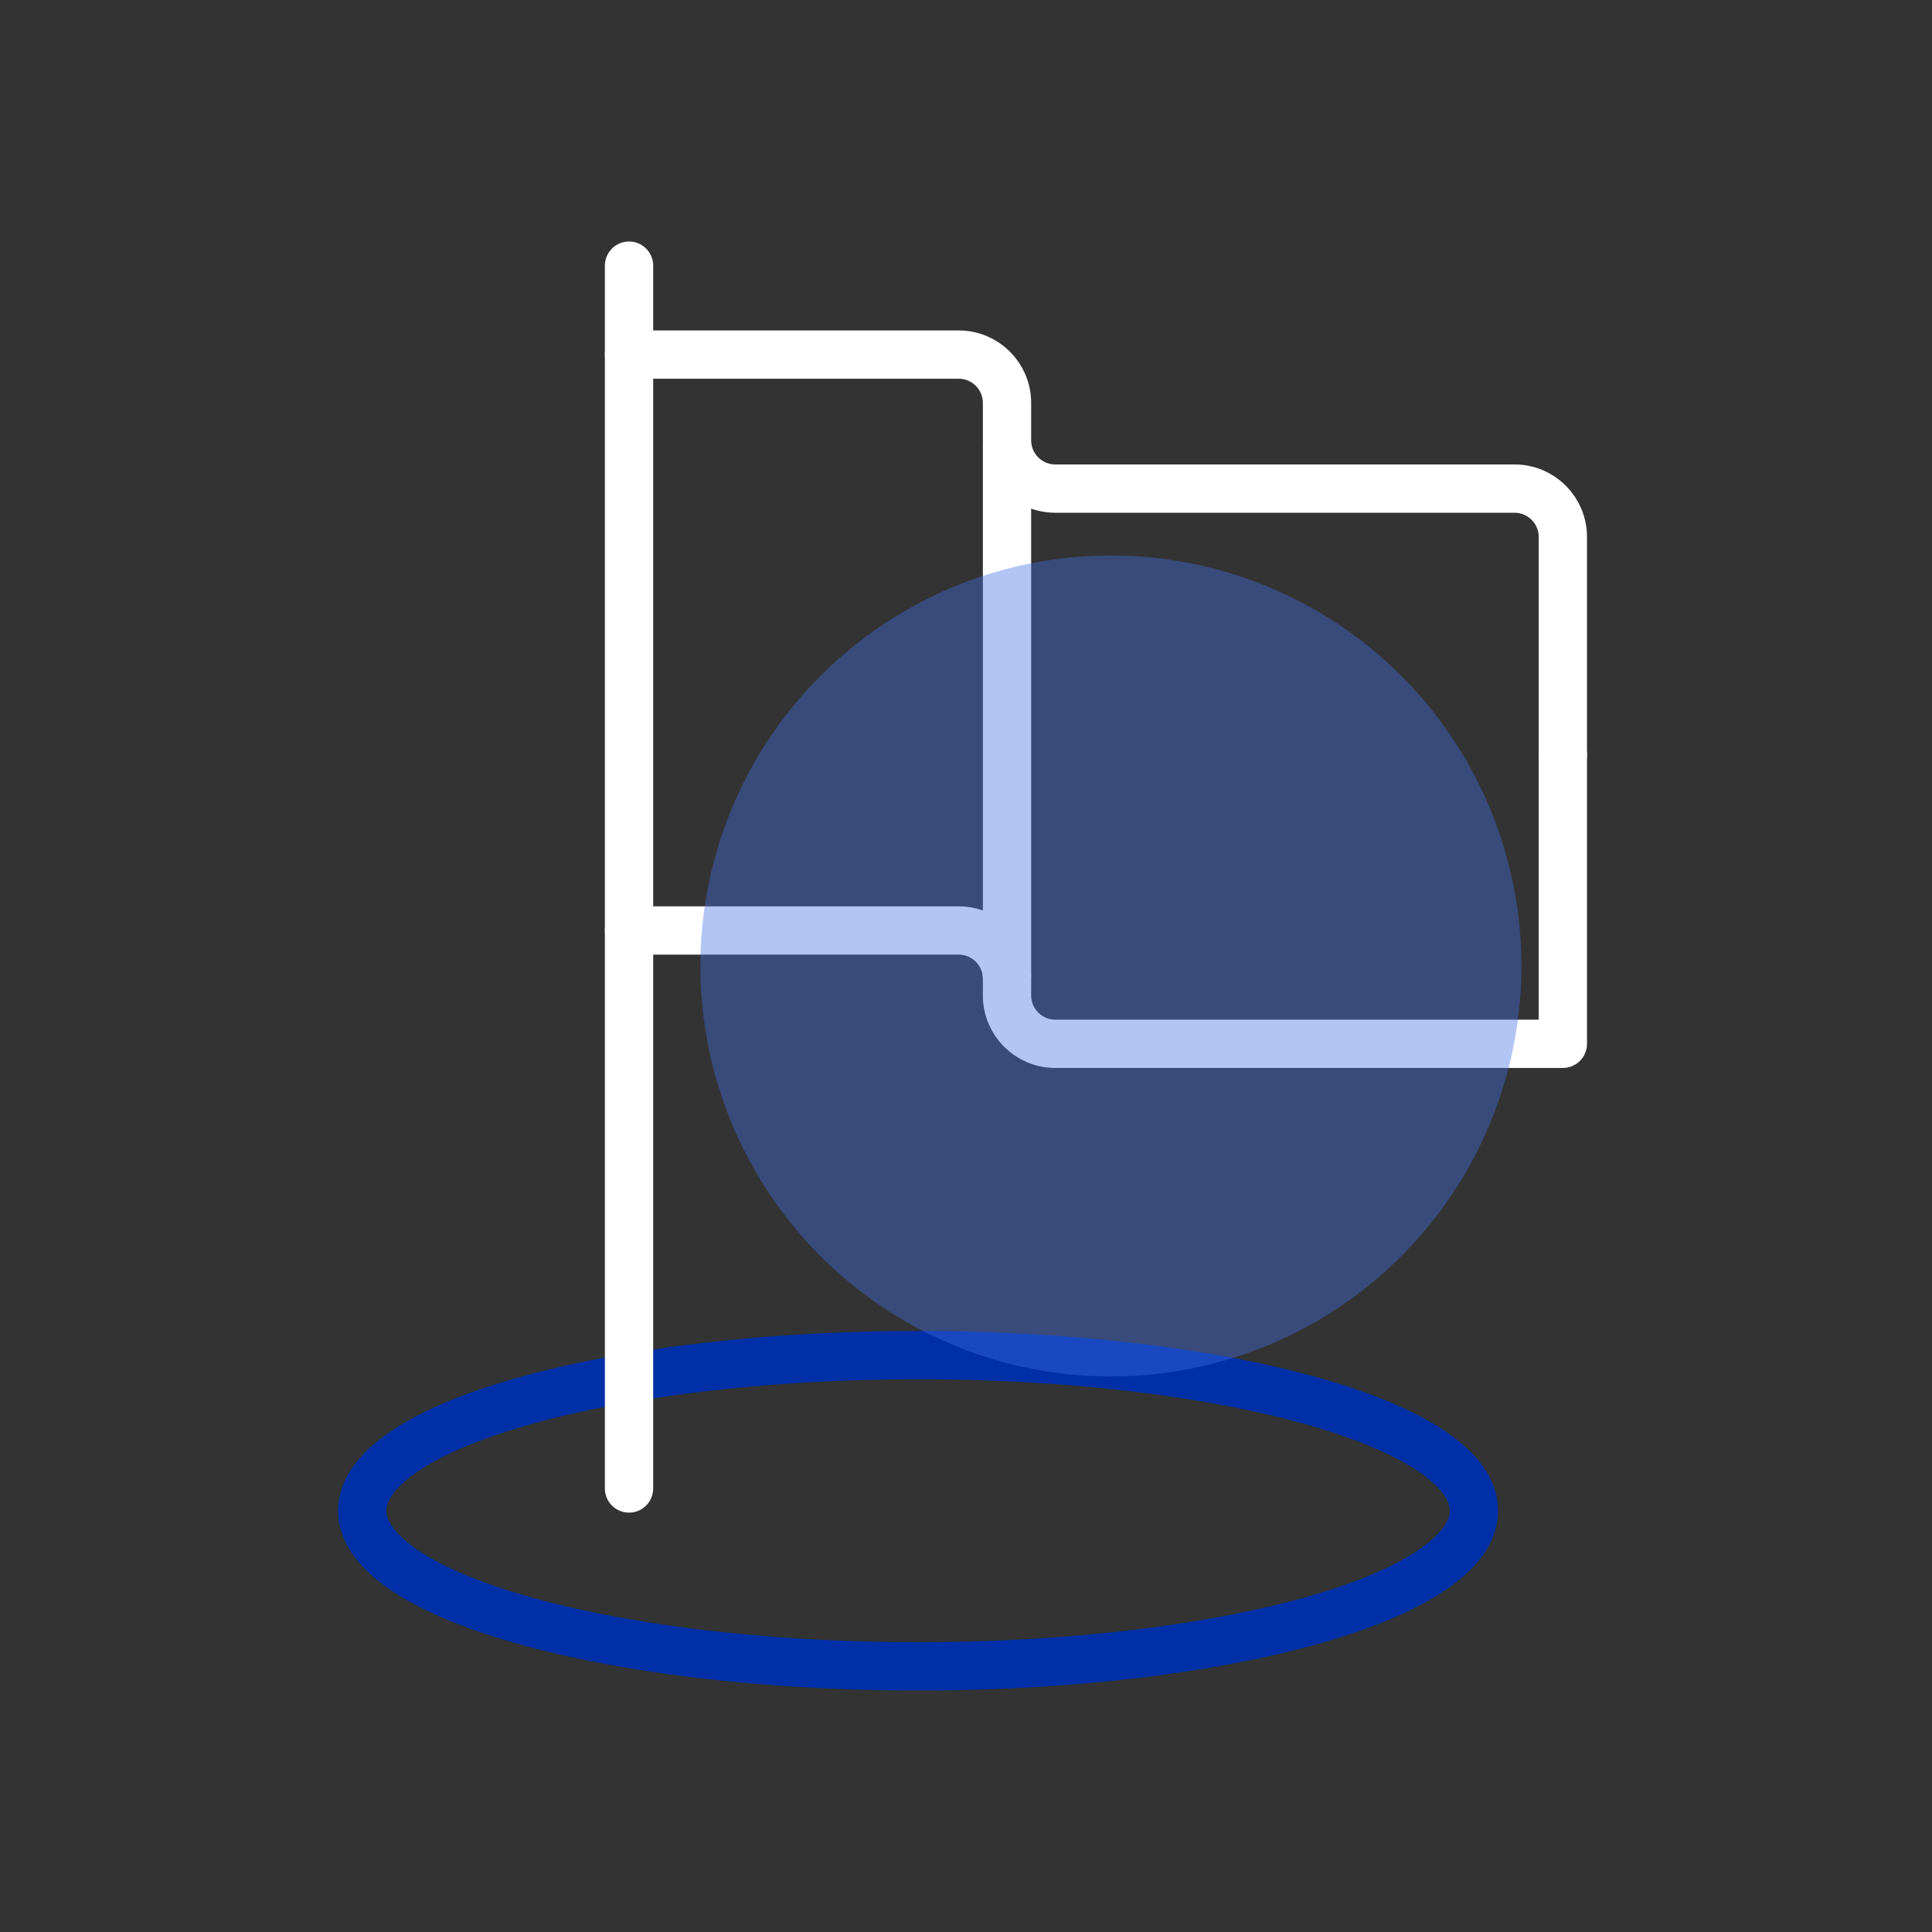 <?xml version="1.0" encoding="UTF-8"?>
<svg width="80px" height="80px" viewBox="0 0 80 80" version="1.1" xmlns="http://www.w3.org/2000/svg" xmlns:xlink="http://www.w3.org/1999/xlink">
    <rect x="0" y="0" width="80" height="80" fill="#333333" stroke="none"/>
    <title>编组</title>
    <g id="页面-1" stroke="none" stroke-width="1" fill="none" fill-rule="evenodd">
        <g id="icon-活动专区-dark-hover">
            <g id="编组" transform="translate(15, 11)">
                <ellipse id="椭圆形" stroke="#002FA7" stroke-width="2" cx="23.016" cy="51.556" rx="23.016" ry="6.444"></ellipse>
                <g id="编组-2" transform="translate(10.587, 0)" stroke="#FFFFFF" stroke-width="2">
                    <line x1="0.46" y1="0" x2="0.46" y2="50.635" id="路径-16" stroke-linecap="round" stroke-linejoin="round"></line>
                    <line x1="16.111" y1="29.46" x2="16.111" y2="7.365" id="路径-18"></line>
                    <path d="M0.46,3.683 L14.111,3.683 C15.216,3.683 16.111,4.578 16.111,5.683 L16.111,7.232 C16.111,8.337 17.007,9.232 18.111,9.232 L37.127,9.232 C38.232,9.232 39.127,10.127 39.127,11.232 L39.127,20.254 L39.127,20.254" id="路径-19" stroke-linecap="round" stroke-linejoin="round"></path>
                    <path d="M0.46,27.529 L14.111,27.529 C15.216,27.529 16.111,28.424 16.111,29.529 L16.111,30.222 C16.111,31.327 17.007,32.222 18.111,32.222 L18.873,32.222 L18.873,32.222 L39.127,32.222 L39.127,20.254" id="路径-20" stroke-linecap="round" stroke-linejoin="round"></path>
                </g>
                <circle id="椭圆形" fill="#406FE7" opacity="0.4" cx="31" cy="29" r="17"></circle>
            </g>
        </g>
    </g>
</svg>